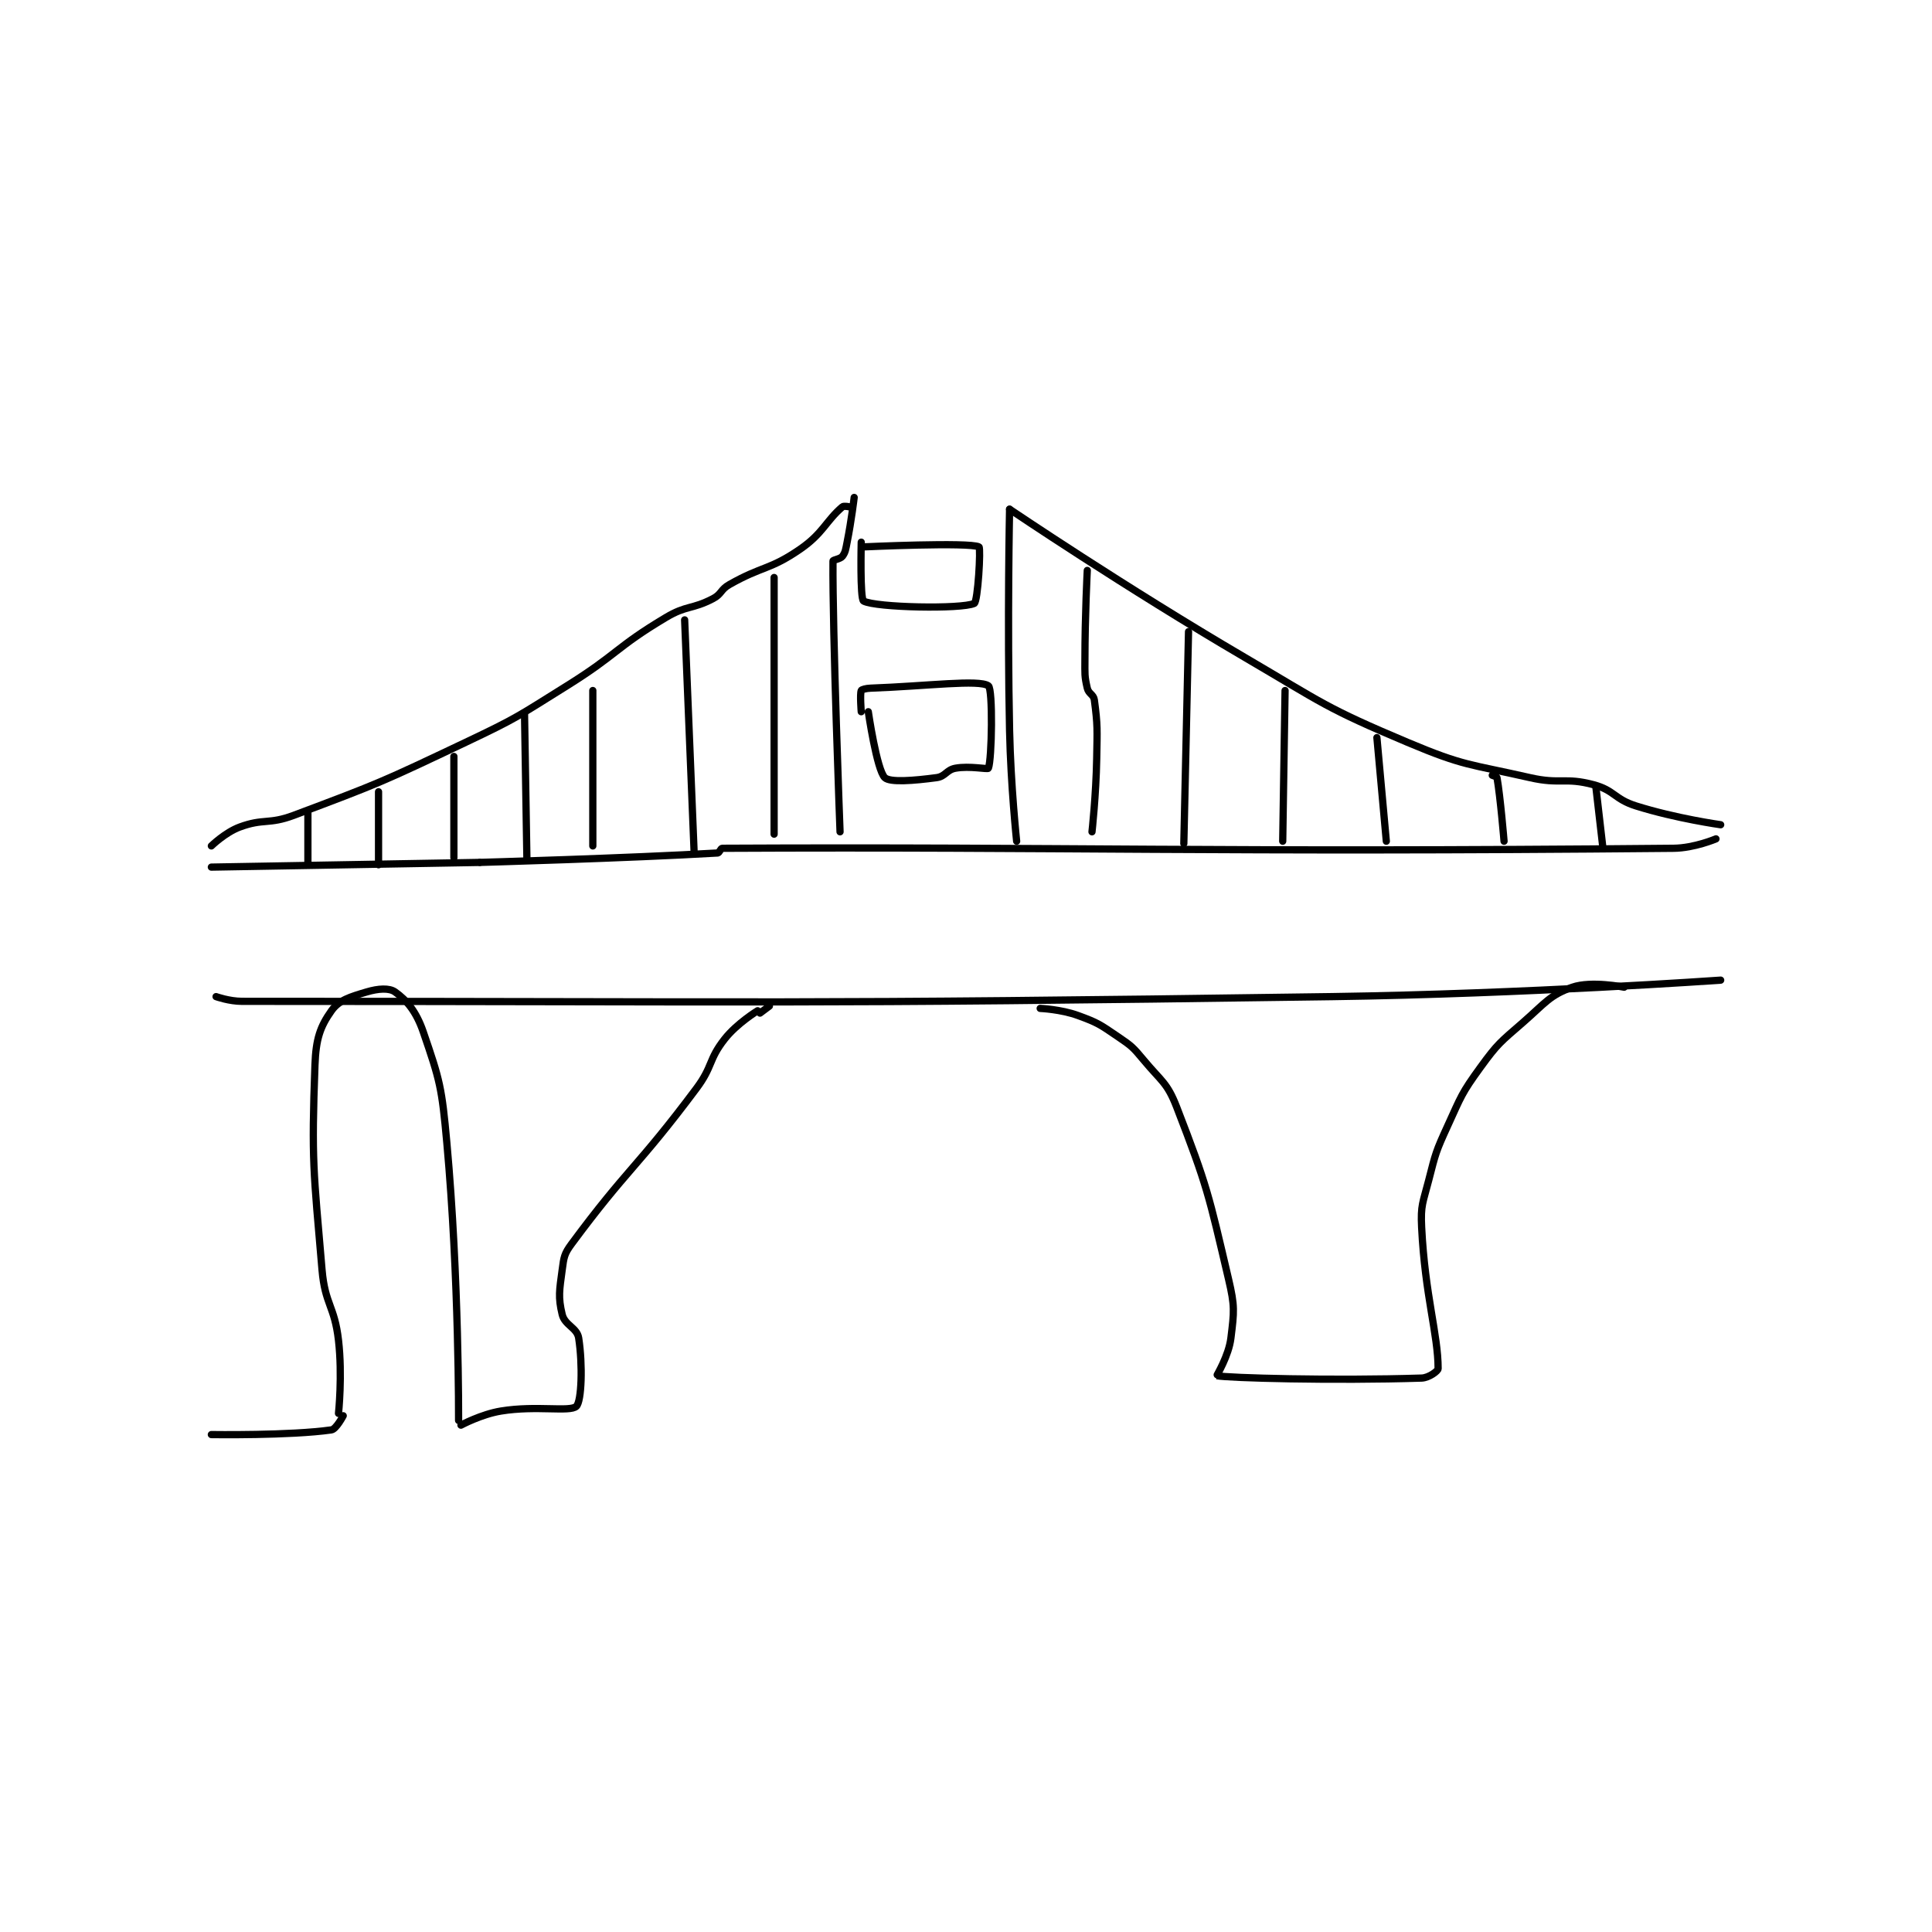 <?xml version="1.0" encoding="utf-8"?>
<!DOCTYPE svg PUBLIC "-//W3C//DTD SVG 1.1//EN" "http://www.w3.org/Graphics/SVG/1.1/DTD/svg11.dtd">
<svg viewBox="0 0 800 800" preserveAspectRatio="xMinYMin meet" xmlns="http://www.w3.org/2000/svg" version="1.1">
<g fill="none" stroke="black" stroke-linecap="round" stroke-linejoin="round" stroke-width="3.077">
<g transform="translate(87.52,205.98) scale(0.975) translate(0,-1)">
<path id="0" d="M54 390 C54 390 55.71 373.901 54 359 C52.301 344.194 48.274 343.902 47 329 C43.368 286.503 42.506 283.08 44 242 C44.4 231.006 46.191 225.775 51 219 C54.206 214.483 58.928 213.096 66 211 C70.886 209.552 75.517 209.241 78 211 C82.975 214.524 87.01 219.303 90 228 C97.138 248.766 97.87 251.572 100 275 C105.266 332.925 105 393 105 393 "/>
<path id="1" d="M2 213 C2 213 7.593 215 13 215 C240.601 215 244.701 216.315 476 213 C558.473 211.818 641 206 641 206 "/>
<path id="2" d="M114 156 C114 156 177.057 154.21 215 152 C215.793 151.954 216.268 150.004 217 150 C364.164 149.275 423.799 151.869 621 150 C629.805 149.917 639 146 639 146 "/>
<path id="3" d="M106 395 C106 395 114.574 390.376 123 389 C138.15 386.527 152.294 389.542 155 387 C157.256 384.881 157.754 369.4 156 358 C155.327 353.623 150.103 352.57 149 348 C147.207 340.572 147.829 337.781 149 329 C149.711 323.67 149.837 322.272 153 318 C176.84 285.795 180.996 285.467 206 252 C213.095 242.503 211.023 239.856 218 231 C223.276 224.303 232 219 232 219 "/>
<path id="4" d="M56 391 C56 391 53.001 396.714 51 397 C33.483 399.502 0 399 0 399 "/>
<path id="5" d="M352 218 C352 218 360.789 218.378 368 221 C376.553 224.11 377.335 224.799 385 230 C390.9 234.004 391.402 234.482 396 240 C403.596 249.116 405.933 249.494 410 260 C423.042 293.692 423.581 297.126 432 333 C434.718 344.582 434.38 346.686 433 358 C432.072 365.609 426.862 373.971 427 374 C431.544 374.954 476.329 376.202 514 375 C517.087 374.901 521 371.969 521 371 C521 356.464 515.453 340.058 514 311 C513.522 301.442 514.55 300.579 517 291 C519.955 279.447 520.027 278.85 525 268 C530.859 255.218 530.886 254.156 539 243 C546.401 232.824 547.361 232.404 557 224 C566.503 215.715 568.383 212.355 578 209 C586.065 206.187 600 209 600 209 "/>
<path id="6" d="M114 156 L0 158 "/>
<path id="7" d="M233 220 L237 217 "/>
<path id="8" d="M273 1 C273 1 271.859 10.705 270 20 C269.393 23.035 269.311 24.252 268 26 C267.126 27.166 264.004 27.485 264 28 C263.751 57.13 267 143 267 143 "/>
<path id="9" d="M339 6 C339 6 338.002 53.117 339 100 C339.499 123.474 342 147 342 147 "/>
<path id="10" d="M279 92 C279 92 282.601 116.718 286 120 C288.197 122.121 298.303 121.293 308 120 C311.761 119.499 312.21 116.689 316 116 C322.079 114.895 329.759 116.603 330 116 C331.509 112.228 331.954 82.329 330 81 C325.951 78.247 304.359 81.098 280 82 C278.035 82.073 276.173 82.567 276 83 C275.401 84.497 276 92 276 92 "/>
<path id="11" d="M276 20 C276 20 275.417 44.143 277 45 C282.174 47.803 318.626 48.522 324 46 C325.532 45.281 326.855 22.437 326 22 C321.915 19.914 277 22 277 22 "/>
<path id="12" d="M271 5 C271 5 268.63 4.46 268 5 C260.98 11.017 259.791 16.269 250 23 C237.006 31.933 234.133 29.978 220 38 C216.181 40.167 216.775 42.043 213 44 C203.985 48.674 201.908 46.684 193 52 C171.676 64.726 172.533 67.573 151 81 C130.226 93.953 130.071 94.535 108 105 C72.406 121.877 71.448 122.332 35 136 C24.286 140.018 22.18 137.219 12 141 C5.869 143.277 0 149 0 149 "/>
<path id="13" d="M339 6 C339 6 388.204 39.244 439 69 C472.425 88.581 472.971 90.236 508 105 C532.271 115.23 534.038 114.085 560 120 C572.969 122.955 574.811 119.749 587 123 C595.945 125.385 595.803 129.105 605 132 C622.003 137.353 641 140 641 140 "/>
<path id="14" d="M372 32 C372 32 371 51.114 371 70 C371 75.964 370.773 76.784 372 82 C372.572 84.433 374.688 84.662 375 87 C376.451 97.879 376.222 99.581 376 112 C375.724 127.429 374 143 374 143 "/>
<path id="15" d="M415 58 L413 148 "/>
<path id="16" d="M456 83 L455 147 "/>
<path id="17" d="M495 103 L499 147 "/>
<path id="18" d="M544 119 C544 119 545.93 119.609 546 120 C547.419 127.944 549 147 549 147 "/>
<path id="19" d="M588 124 L591 150 "/>
<path id="20" d="M239 35 L239 144 "/>
<path id="21" d="M201 53 L205 151 "/>
<path id="22" d="M162 83 L162 149 "/>
<path id="23" d="M133 93 L134 154 "/>
<path id="24" d="M103 111 L103 154 "/>
<path id="25" d="M71 126 L71 157 "/>
<path id="26" d="M41 135 L41 157 "/>
</g>
</g>
</svg>
